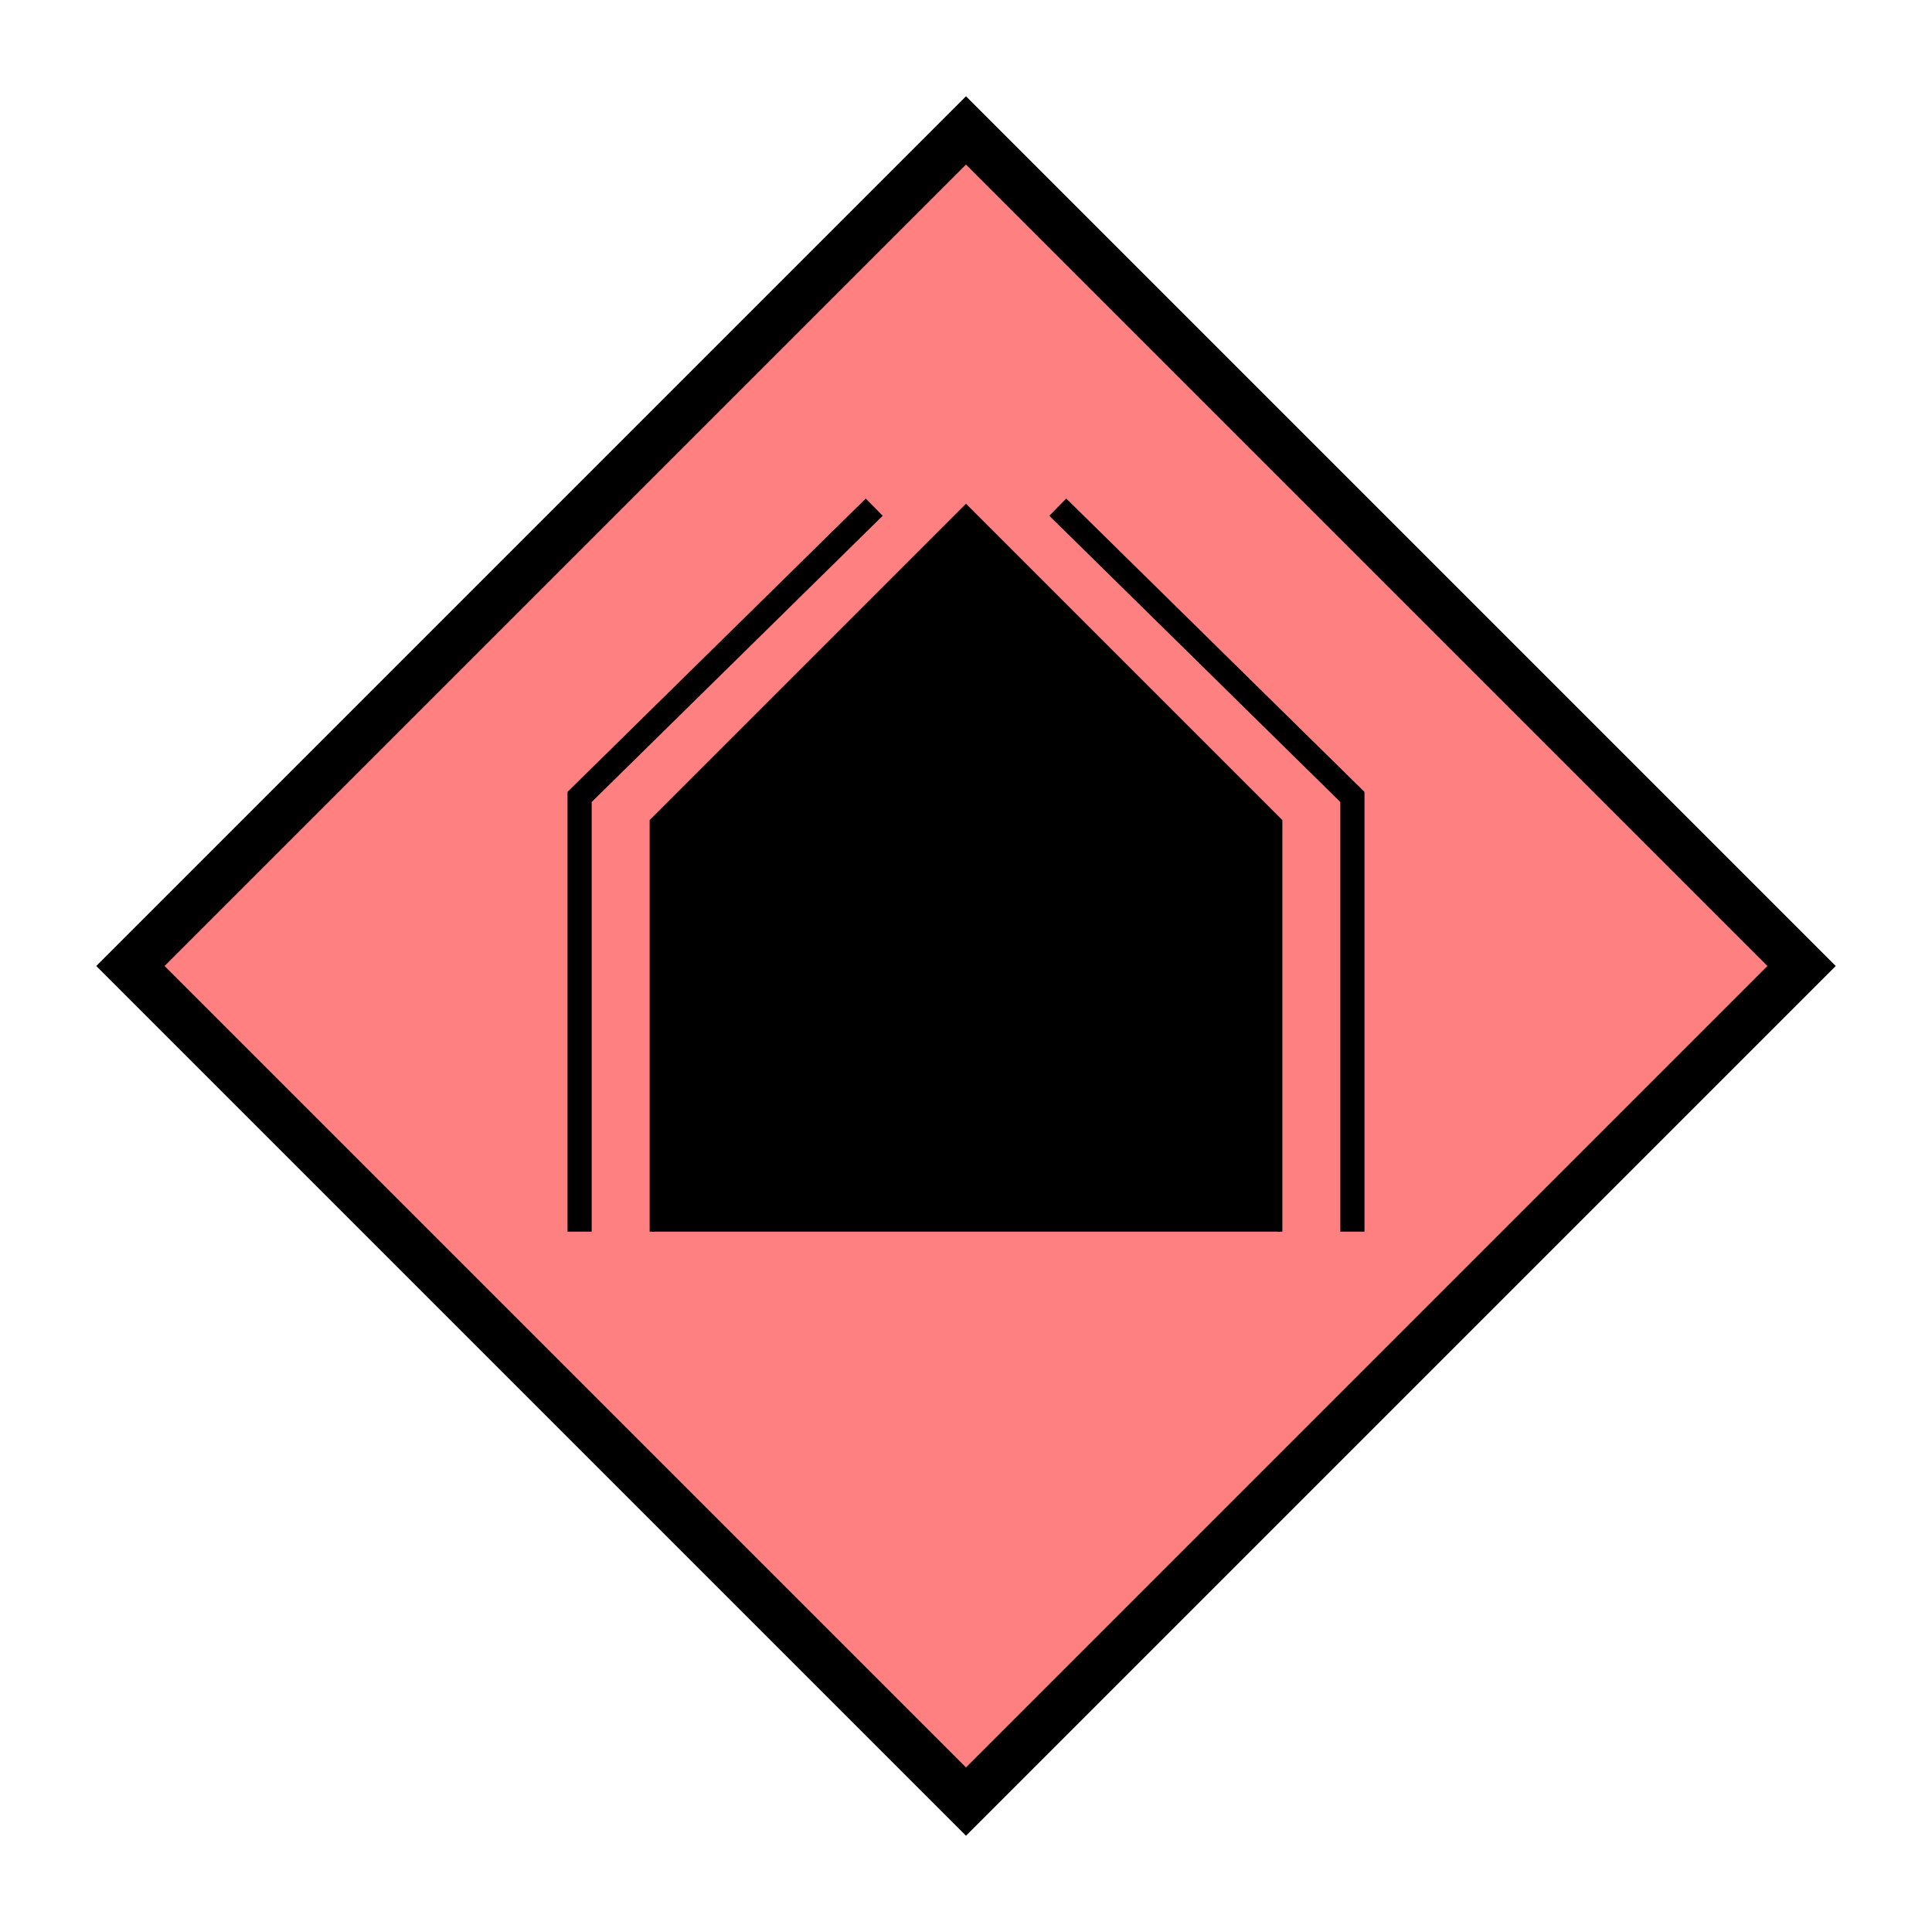 <?xml version="1.0"?>
<!DOCTYPE svg PUBLIC "-//W3C//DTD SVG 1.1//EN" "http://www.w3.org/Graphics/SVG/1.1/DTD/svg11.dtd" >
<!-- SVG content generated using Symbology Configuration Management System (SCMS) -->
<!-- Systematic Software Engineering Ltd. - www.systematic.co.uk - do not remove  -->
<svg id="SHSPG-----*****" width="400px" height="400px" viewBox="0 0 400 400">
<g >
<svg viewBox="0 0 400 400" id="_0.SHS------------" width="400px" height="400px"><polygon points="200,373 373,200 200,27 27,200" style="fill:rgb(255,128,128);stroke:rgb(0,0,0);stroke-width:10"></polygon>
</svg>

</g>
<g >
<svg viewBox="0 0 400 400" id="_1.S-S-G----------" width="400px" height="400px"><polyline points="135,255 135,170 200,105 265,170 265,255" style="fill:rgb(0,0,0);stroke:rgb(0,0,0);stroke-width:1"></polyline>
<polyline points="120,255 120,165 181,105" style="fill:none;stroke:rgb(0,0,0);stroke-width:5"></polyline>
<polyline points="280,255 280,165 219,105" style="fill:none;stroke:rgb(0,0,0);stroke-width:5"></polyline>
</svg>

</g>
</svg>